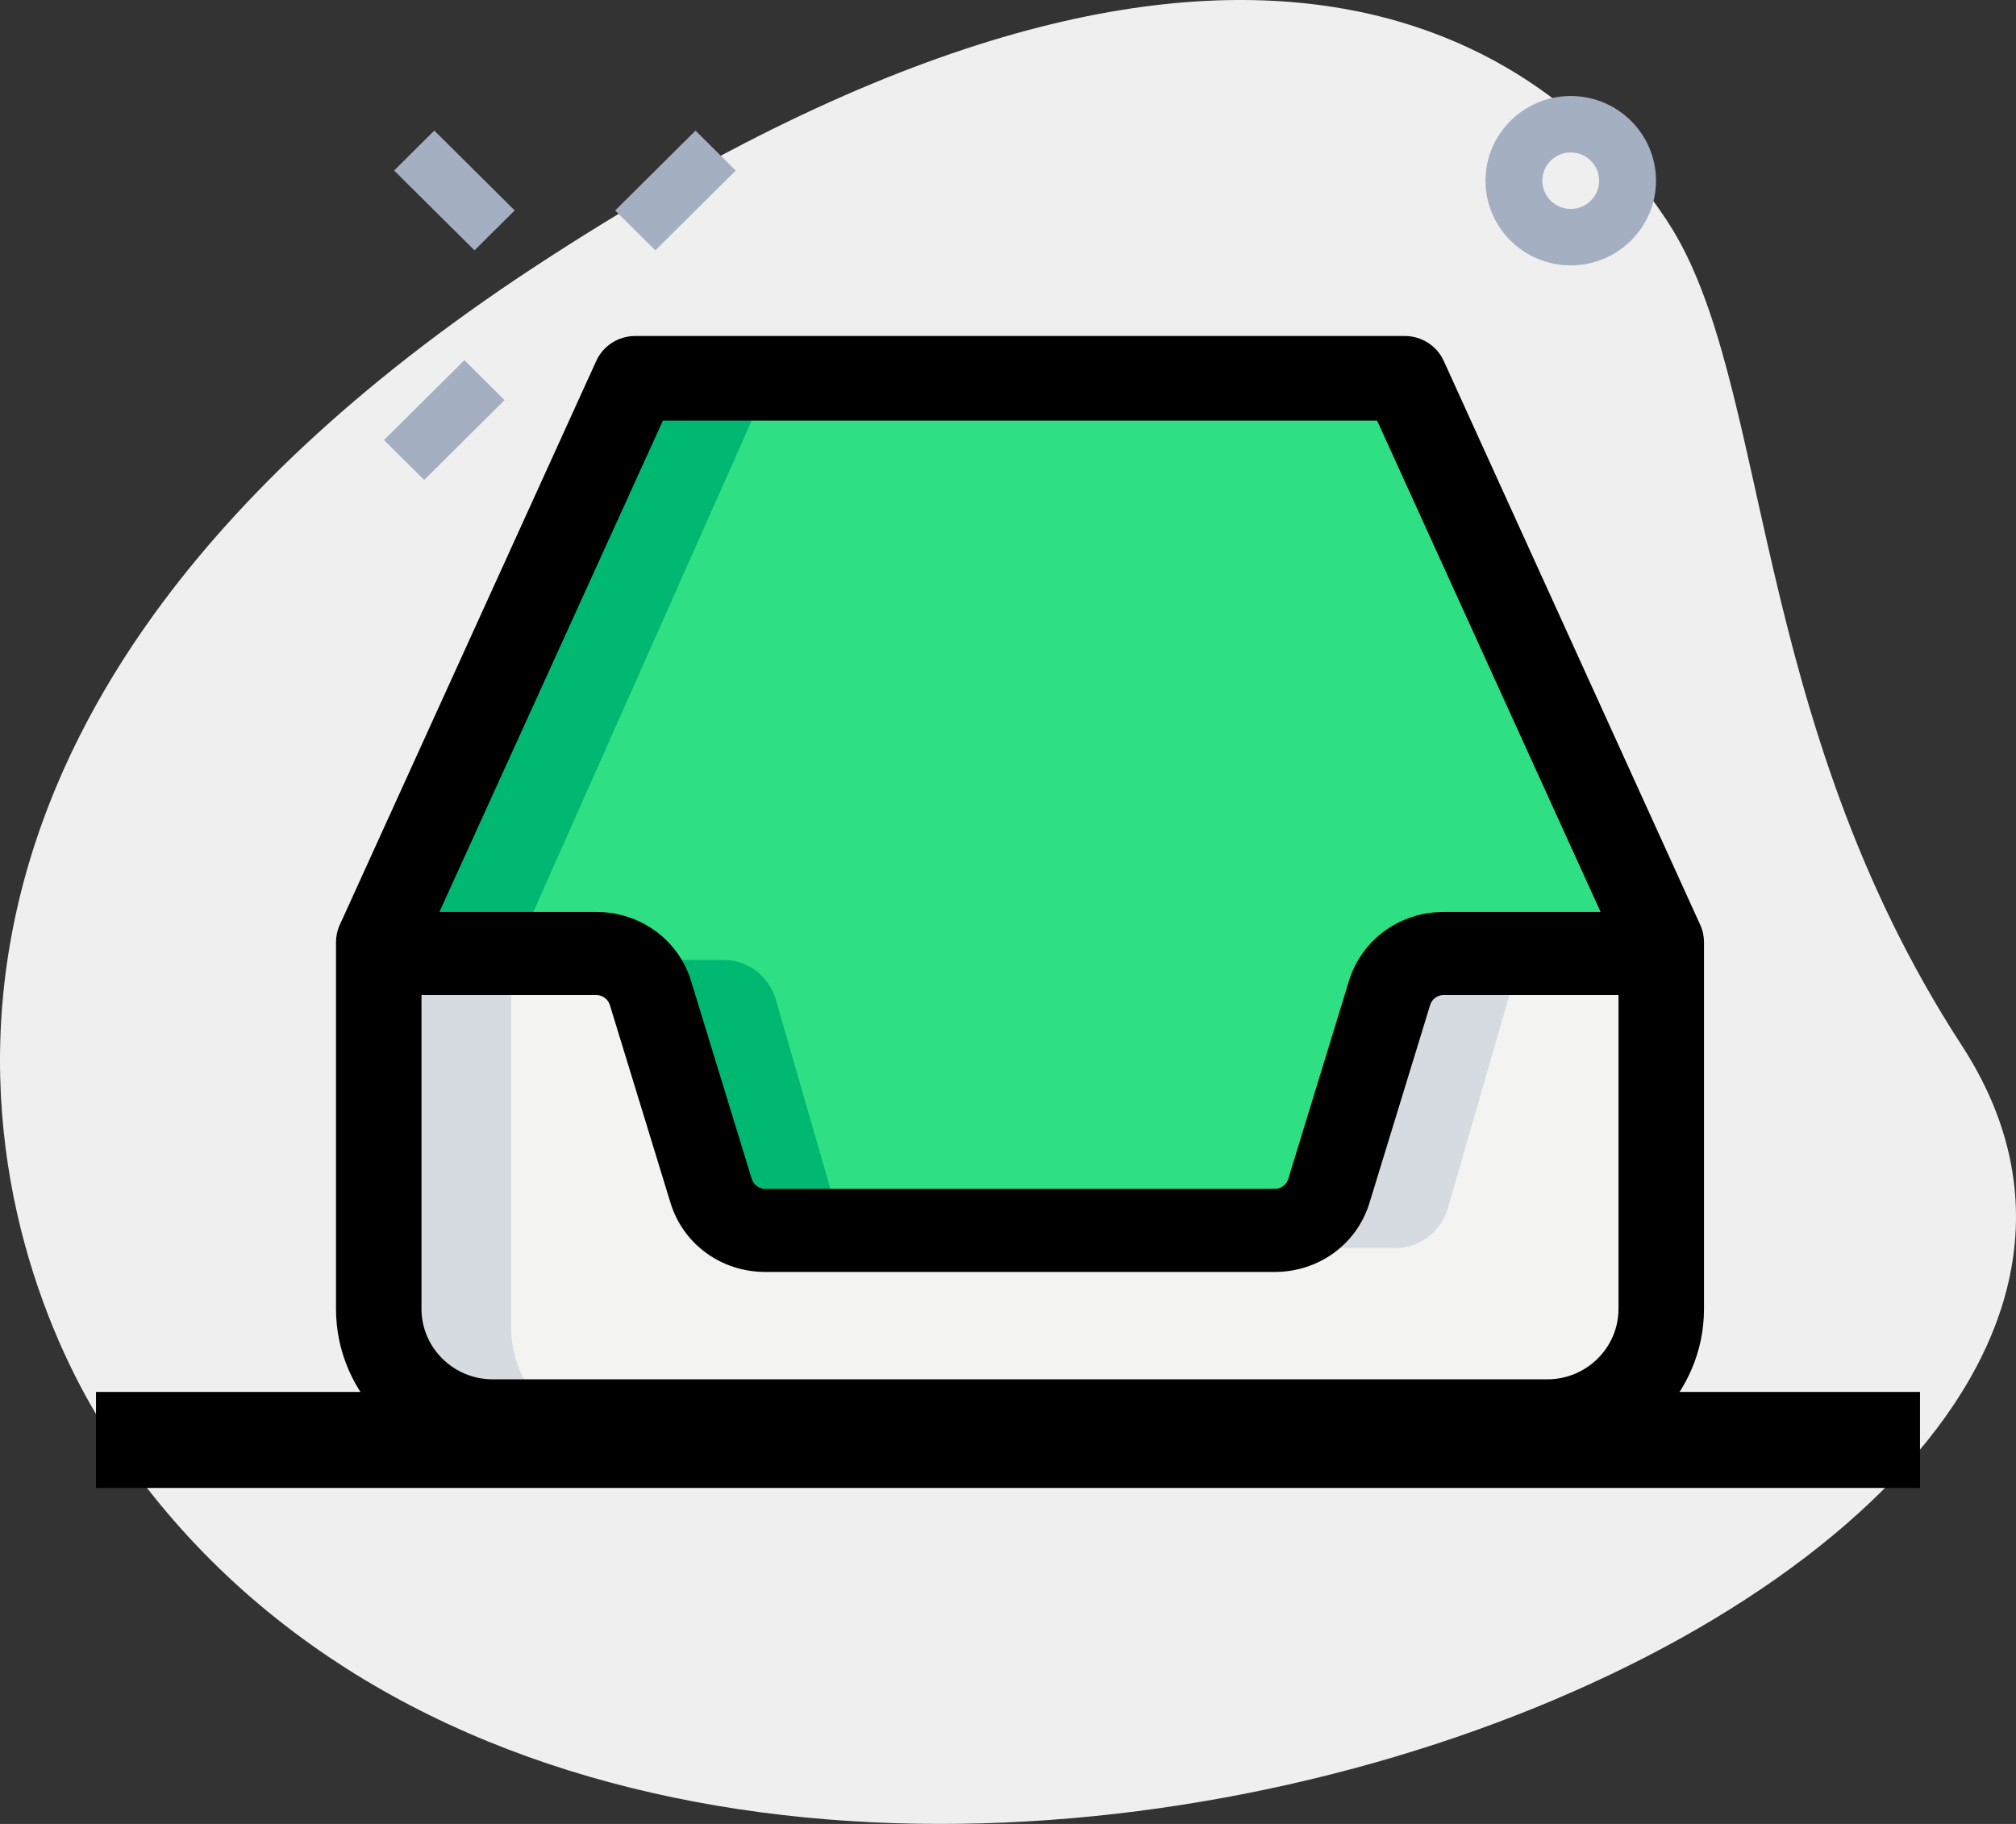<svg width="84" height="76" viewBox="0 0 84 76" fill="none" xmlns="http://www.w3.org/2000/svg">
<rect x="0" y="0" width="84" height="76" fill="#333333" stroke="none"/>
<path d="M81.74 43.562C72.849 29.885 73.794 15.866 69.508 9.274C65.222 2.682 52.45 -8.682 22.271 11.121C-7.907 30.924 -0.231 52.452 4.485 59.7C26.555 93.643 97.488 67.784 81.74 43.562Z" fill="#EFEFEF"/>
<path d="M69 40V55.294C69 57.882 66.88 60 64.289 60H20.711C18.12 60 16 57.882 16 55.294V40H24.857C25.893 40 26.812 40.682 27.095 41.671L29.639 50.094C29.921 51.082 30.84 51.765 31.876 51.765H53.124C54.16 51.765 55.079 51.082 55.361 50.094L57.905 41.671C58.188 40.682 59.107 40 60.143 40H69Z" fill="#F3F3F1"/>
<path d="M69 39.333H60.143C59.107 39.333 58.188 40.01 57.905 40.99L55.361 49.343C55.079 50.323 54.16 51 53.124 51H31.876C30.84 51 29.921 50.323 29.639 49.343L27.095 40.99C26.812 40.01 25.893 39.333 24.857 39.333H16L26.6 16H58.4L69 39.333Z" fill="#2FDF84"/>
<path d="M60.342 50.296L62.82 41.704C63.096 40.696 63.99 40 65 40H59.837C58.828 40 57.933 40.696 57.658 41.704L55.18 50.296C54.904 51.304 54.01 52 53 52H58.163C59.172 52 60.067 51.304 60.342 50.296Z" fill="#D5DBE1"/>
<path d="M21.294 55.294V40H16V55.294C16 57.882 18.118 60 20.706 60H26C23.412 60 21.294 57.882 21.294 55.294Z" fill="#D5DBE1"/>
<path d="M26.667 16L16 40H21.333L32 16H26.667Z" fill="#00B871"/>
<path d="M34.82 50.296L32.342 41.704C32.067 40.696 31.172 40 30.163 40H25C26.01 40 26.904 40.696 27.18 41.704L29.658 50.296C29.933 51.304 30.828 52 31.837 52H37C35.99 52 35.096 51.304 34.82 50.296Z" fill="#00B871"/>
<path fill-rule="evenodd" clip-rule="evenodd" d="M61.895 7.529C61.895 9.475 63.489 11.059 65.448 11.059C67.406 11.059 69 9.475 69 7.529C69 5.584 67.406 4 65.448 4C63.489 4 61.895 5.584 61.895 7.529ZM64.263 7.529C64.263 6.882 64.794 6.353 65.448 6.353C66.101 6.353 66.632 6.882 66.632 7.529C66.632 8.176 66.101 8.706 65.448 8.706C64.794 8.706 64.263 8.176 64.263 7.529Z" fill="#A4AFC1"/>
<path d="M16.422 7.105L18.096 5.441L21.445 8.768L19.771 10.432L16.422 7.105Z" fill="#A4AFC1"/>
<path d="M16 18.336L19.349 15.009L21.023 16.673L17.674 20L16 18.336Z" fill="#A4AFC1"/>
<path d="M25.631 8.77L28.98 5.443L30.654 7.106L27.305 10.433L25.631 8.77Z" fill="#A4AFC1"/>
<path fill-rule="evenodd" clip-rule="evenodd" d="M20.531 61H64.469C68.072 61 71 58.102 71 54.538V39.263C71 39.013 70.948 38.767 70.843 38.539L60.156 15.039C59.868 14.406 59.232 14 58.531 14H26.469C25.768 14 25.132 14.406 24.844 15.039L14.157 38.539C14.052 38.767 14 39.013 14 39.263V54.538C14 58.102 16.928 61 20.531 61ZM17.562 54.538V39.641L27.621 17.525H57.379L67.438 39.641V54.538C67.438 56.157 66.105 57.475 64.469 57.475H20.531C18.895 57.475 17.562 56.157 17.562 54.538Z" fill="black"/>
<path d="M53.114 53H31.886C30.053 53 28.466 51.844 27.938 50.122L25.41 41.875C25.335 41.632 25.104 41.462 24.848 41.462H16V38H24.848C26.68 38 28.268 39.156 28.795 40.878L31.323 49.125C31.398 49.37 31.629 49.538 31.886 49.538H53.114C53.371 49.538 53.604 49.37 53.677 49.125L56.205 40.878C56.732 39.156 58.318 38 60.153 38H69V41.462H60.153C59.896 41.462 59.663 41.63 59.59 41.875L57.062 50.122C56.534 51.844 54.947 53 53.114 53Z" fill="black"/>
<path d="M4 58H80V62H4V58Z" fill="black"/>
</svg>
